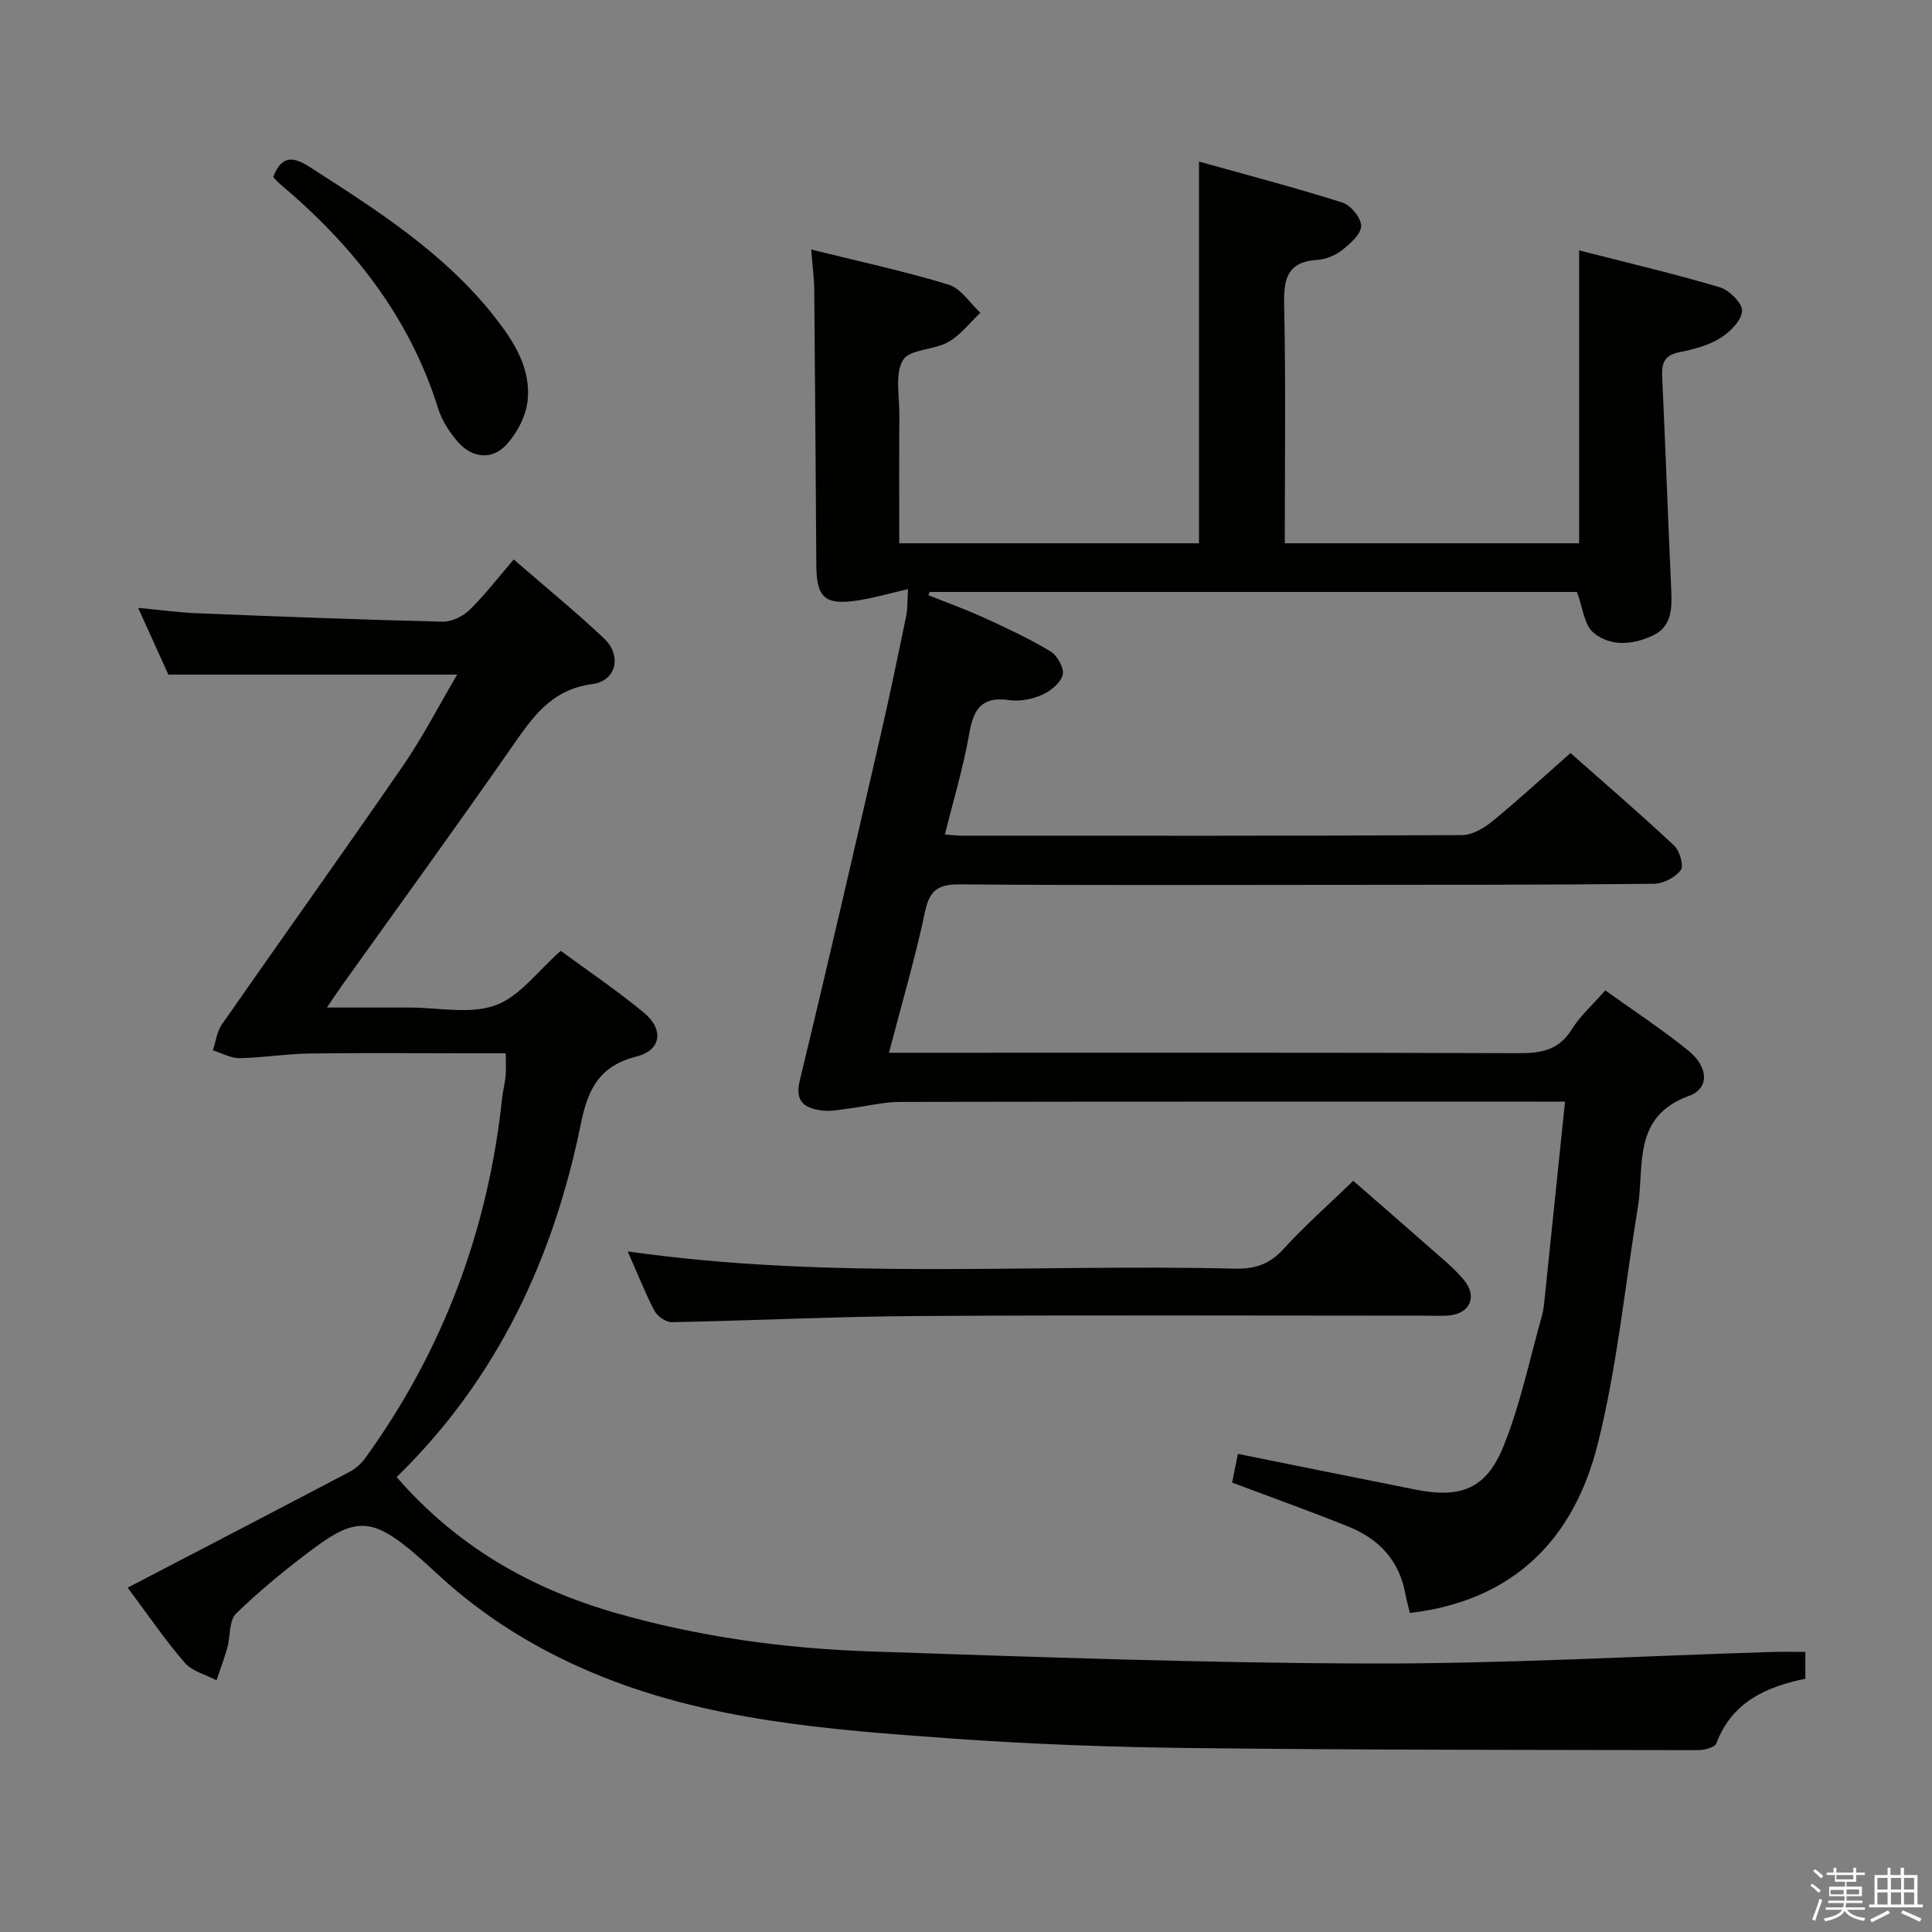 <svg enable-background="new 0 0 400 400" viewBox="0 0 400 400" xmlns="http://www.w3.org/2000/svg"><rect x="0" y="0" width="400" height="400" fill="#808080" stroke="none"/><path d="m374.8 390.4.4-.4c.7.5 1.3 1 1.8 1.4l-.5.5c-.5-.6-1.1-1.1-1.7-1.5zm1 7.3-.6-.3c.5-1.4 1.1-2.8 1.5-4.3.2.1.4.2.6.3-.5 1.3-1 2.8-1.5 4.3zm-.4-10.3.4-.4c.4.3 1 .8 1.7 1.4l-.5.5c-.4-.5-1-1-1.6-1.5zm2.5.3h1.7v-1h.6v1h3.5v-1h.6v1h1.8v.5h-1.8v1.4h-2v1h3.2v2h-3.2v.9h3.3v.5h-3.4c0 .3-.1.6-.1.9h4v.5h-3.7c.7.9 1.9 1.5 3.8 1.7-.1.2-.2.4-.3.6-2.1-.4-3.5-1.1-4-2.1-.4 1-1.8 1.7-4 2.2-.1-.2-.2-.4-.3-.6 2.1-.4 3.4-1 3.8-1.8h-3.4v-.5h3.6c.1-.3.1-.6.2-.9h-3.3v-.5h3.4c0-.3 0-.6 0-.9h-3.2v-2h3.3v-1h-2.1v-1.4h-1.7v-.5zm1.1 3.5v1h2.7c0-.3 0-.4 0-.4 0-.2 0-.2 0-.2 0-.1 0-.2 0-.3h-2.7zm1.2-3v.9h3.5v-.9zm4.7 3h-2.6v.6.4h2.6z" fill="#fbfafc"/><path d="m393.6 386.7h.6v1.5h2.8v6.1h1.1v.6h-11.1v-.6h1.1v-6.1h2.7v-1.5h.6v1.5h2.1v-1.5zm-2.7 8.8.4.6c-1.2.6-2.5 1.3-3.8 1.9-.1-.2-.2-.4-.3-.6 1.2-.6 2.5-1.2 3.7-1.9zm-2.2-6.7v2.4h2.1v-2.4zm0 3v2.5h2.1v-2.5zm2.8-3v2.4h2.1v-2.4zm0 3v2.5h2.1v-2.5zm6 6.1c-1.4-.7-2.7-1.3-3.9-1.8l.3-.6c1.5.6 2.7 1.2 3.9 1.7zm-1.2-9.1h-2.1v2.4h2.1zm-2.1 3v2.5h2.1v-2.5z" fill="#fbfafc"/><g fill="#010100"><path d="m291.9 333.95c-.34-1.42-.7-2.67-.93-3.93-1.23-6.85-5.4-11.35-11.63-13.88-7.84-3.18-15.82-6.02-24.24-9.19.38-1.89.78-3.89 1.19-5.94 12.5 2.52 24.67 4.99 36.85 7.41 9.25 1.83 14.55-.13 18.12-8.93 3.52-8.68 5.42-18.02 7.98-27.08.36-1.27.46-2.62.6-3.94 1.38-13.21 2.74-26.42 4.18-40.39-2.1 0-3.87 0-5.63 0-44 0-87.99-.03-131.99.06-3.61.01-7.21.95-10.82 1.39-1.8.22-3.67.63-5.42.39-3.5-.49-5.67-1.71-4.56-6.29 5.75-23.71 11.21-47.49 16.69-71.27 1.9-8.24 3.61-16.52 5.32-24.81.32-1.57.24-3.23.39-5.58-3.86.88-7.12 1.85-10.45 2.35-6.75 1.02-8.49-.57-8.54-7.26-.13-18.99-.25-37.99-.43-56.98-.02-2.6-.38-5.21-.63-8.42 9.91 2.46 19.3 4.48 28.45 7.27 2.55.78 4.4 3.82 6.58 5.82-2.2 2.07-4.11 4.63-6.66 6.07-2.96 1.68-7.98 1.46-9.36 3.73-1.72 2.84-.74 7.37-.76 11.18-.06 8.8-.02 17.6-.02 26.75h62.06c0-26.15 0-52.04 0-79.03 9.86 2.76 19.85 5.37 29.68 8.48 1.74.55 3.94 3.24 3.89 4.88-.05 1.74-2.32 3.69-4.02 5.03-1.37 1.08-3.31 1.85-5.05 1.96-6.23.4-6.99 3.93-6.87 9.36.36 16.31.13 32.63.13 49.32h60.94c0-20.06 0-39.96 0-60.64 9.49 2.43 19.38 4.75 29.11 7.63 1.98.58 4.76 3.37 4.63 4.93-.16 2.03-2.54 4.39-4.56 5.63-2.48 1.52-5.51 2.31-8.42 2.89-2.95.59-3.69 2.09-3.57 4.86.68 14.78 1.21 29.57 1.88 44.35.17 3.82.16 7.59-3.85 9.47-4.12 1.93-8.77 2.32-12.27-.63-1.92-1.62-2.19-5.2-3.4-8.41-44.27 0-89.13 0-133.99 0-.1.22-.2.44-.29.67 3.87 1.55 7.81 2.96 11.6 4.7 4.66 2.13 9.33 4.31 13.71 6.95 1.39.84 2.85 3.47 2.5 4.83-.43 1.67-2.49 3.36-4.25 4.14-2.05.91-4.61 1.42-6.81 1.1-5.65-.82-7.41 1.81-8.29 6.93-1.2 6.96-3.28 13.78-5.04 20.89 1.58.11 2.56.25 3.55.25 34.5.01 69 .06 103.49-.12 2.13-.01 4.58-1.44 6.33-2.88 5.4-4.42 10.54-9.16 16.15-14.11 6.37 5.62 14.04 12.24 21.45 19.14 1.16 1.08 2.06 4.19 1.38 5.1-1.13 1.52-3.62 2.81-5.56 2.83-22.16.23-44.33.21-66.49.22-25.66.02-51.33.11-76.99-.1-4.37-.04-6.41.89-7.39 5.52-2.05 9.7-4.87 19.24-7.5 29.34h6.46c41.33 0 82.66-.06 123.99.09 4.67.02 8.28-.67 10.94-4.96 1.72-2.78 4.29-5.04 6.92-8.04 5.82 4.18 11.75 8.06 17.23 12.5 4.12 3.34 4.37 7.78.14 9.32-11.9 4.32-9.22 14.52-10.64 23.17-2.69 16.35-4.28 32.98-8.31 48.99-4.87 19.36-17.13 32.36-38.88 34.92z"/><path d="m26.43 328.71c15.74-8.2 30.89-16.06 46-24.01 1.25-.66 2.41-1.73 3.24-2.88 16.11-22.32 25.42-47.23 28.3-74.58.16-1.48.57-2.94.71-4.42.12-1.31.03-2.65.03-4.75-2.57 0-5.16 0-7.74 0-11 0-22-.11-32.99.05-4.8.07-9.58.88-14.38.96-1.83.03-3.68-1.05-5.52-1.62.6-1.8.81-3.86 1.85-5.35 12.45-17.88 25.13-35.59 37.49-53.54 4.11-5.97 7.44-12.47 11.23-18.9-20.19 0-39.73 0-59.79 0-1.8-3.97-3.84-8.47-6.26-13.82 4.56.43 8.4.97 12.25 1.12 16.94.68 33.89 1.34 50.84 1.74 1.86.04 4.18-1.12 5.56-2.47 3.2-3.14 5.95-6.73 9.11-10.41 7 6.07 13.03 10.99 18.67 16.32 3.77 3.56 2.62 8.82-2.44 9.49-8.56 1.14-12.43 6.99-16.74 13.19-11.5 16.52-23.34 32.81-35.04 49.19-.86 1.21-1.67 2.45-3.12 4.58h17.04c6-.01 12.52 1.45 17.84-.46 5.02-1.8 8.78-7.13 13.53-11.28 5.57 4.11 11.64 8.19 17.24 12.83 4.15 3.44 3.57 7.76-1.53 9.04-7.67 1.91-10.1 6.77-11.52 13.8-5.67 27.97-17.33 52.99-38.17 73.28 12.34 14.22 27.58 23.02 45.19 28.09 17.34 4.99 35.11 7.42 53.06 8.02 34.42 1.15 68.85 2.41 103.28 2.49 27.76.07 55.53-1.54 83.3-2.39 2.15-.07 4.3-.01 6.83-.01v5.56c-8.14 1.66-15.2 4.82-18.42 13.36-.32.85-2.48 1.42-3.79 1.42-34.82-.06-69.64-.03-104.46-.43-16.79-.19-33.6-.79-50.35-2-25.15-1.82-50.38-3.62-74.09-13.6-11.77-4.95-22.44-11.54-31.84-20.19-1.84-1.69-3.67-3.39-5.58-4.99-7.97-6.65-11.64-6.97-19.89-.87-5.75 4.25-11.32 8.81-16.45 13.76-1.52 1.46-1.19 4.77-1.86 7.18-.63 2.26-1.48 4.45-2.23 6.68-2.22-1.18-5.02-1.85-6.55-3.62-4.04-4.64-7.5-9.76-11.84-15.56z"/><path d="m129.96 259.09c42.16 6.02 83.99 2.54 125.69 3.57 4.14.1 7.21-.9 10.07-4.05 4.36-4.79 9.25-9.1 14.46-14.13 5.17 4.51 10.65 9.25 16.07 14.04 2.37 2.09 4.88 4.1 6.87 6.53 2.82 3.44 1.18 6.95-3.18 7.31-1.49.12-3 .04-4.5.04-35.16 0-70.32-.15-105.48.07-16.96.1-33.92.95-50.89 1.27-1.21.02-2.98-1.22-3.57-2.36-1.99-3.8-3.57-7.83-5.54-12.29z"/><path d="m56.56 36.64c1.67-4.27 3.86-4.45 7.59-2.05 13.88 8.92 27.79 17.75 38.18 30.92 4.06 5.15 7.7 10.8 6.88 17.64-.38 3.15-2.21 6.59-4.4 8.96-3 3.22-7.13 2.72-10.05-.67-1.69-1.97-3.25-4.33-4.02-6.79-5.95-19.1-17.8-33.98-32.86-46.64-.49-.42-.9-.94-1.32-1.37z"/></g></svg>
